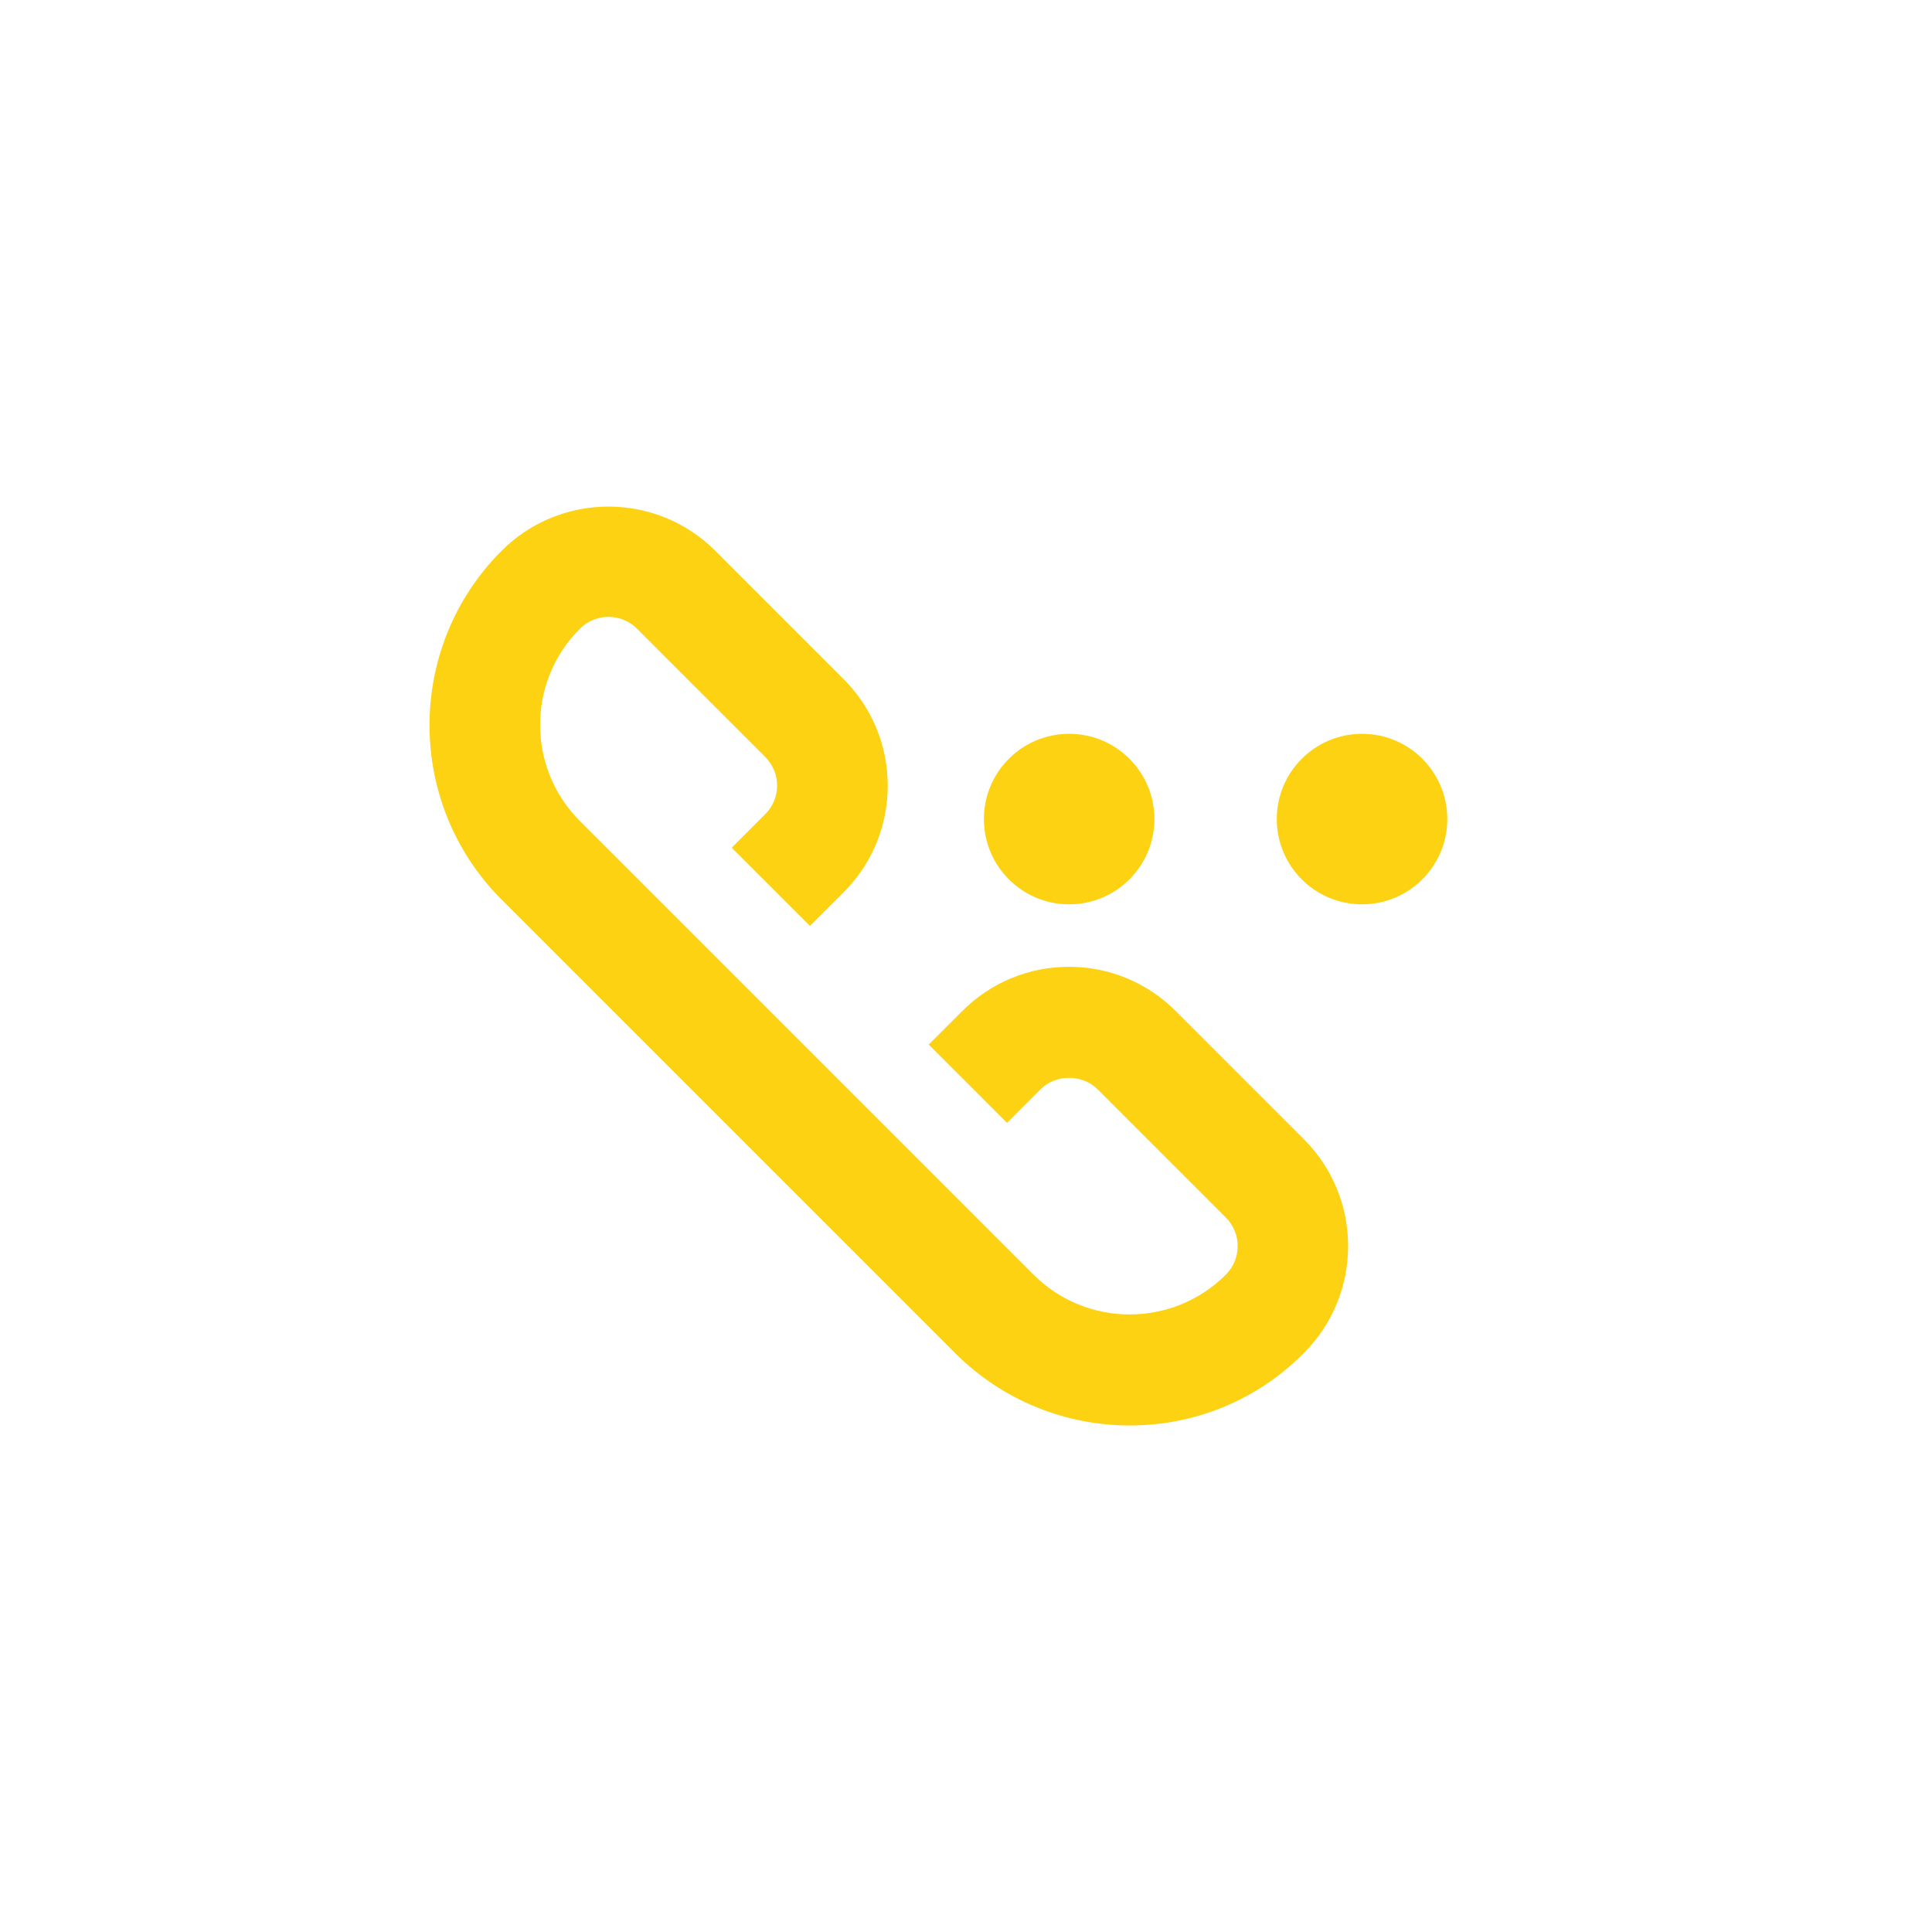 <?xml version="1.0" encoding="utf-8"?>
<!-- Generator: Adobe Illustrator 26.3.1, SVG Export Plug-In . SVG Version: 6.00 Build 0)  -->
<svg version="1.1" id="Vrstva_1" xmlns="http://www.w3.org/2000/svg" xmlns:xlink="http://www.w3.org/1999/xlink" x="0px" y="0px"
	 viewBox="0 0 118.74 118.74" style="enable-background:new 0 0 118.74 118.74;" xml:space="preserve">
<style type="text/css">
	.st0{fill:url(#SVGID_1_);}
	.st1{fill:#0E101F;}
	.st2{fill:transparent;}
	.st3{fill:#FCD213;}
</style>
<path class="st2" d="M26.18,2.95C14.36,5.12,5.12,14.36,2.95,26.18C1.04,36.62,0,47.78,0,59.37s1.04,22.75,2.95,33.19
	c2.17,11.81,11.41,21.05,23.22,23.22c10.44,1.92,21.6,2.95,33.19,2.95s22.75-1.04,33.19-2.95c11.81-2.17,21.05-11.41,23.22-23.22
	c1.92-10.44,2.95-21.6,2.95-33.19c0-11.61-1.04-22.78-2.96-33.23C113.61,14.35,104.39,5.13,92.6,2.96C82.15,1.04,70.98,0,59.37,0
	C47.78,0,36.62,1.04,26.18,2.95z"/>
<g>
	<circle class="st3" cx="65.71" cy="50.34" r="5.24"/>
	<circle class="st3" cx="83.71" cy="50.34" r="5.24"/>
	<path class="st3" d="M69.44,87.61c-3.88,0-7.76-1.48-10.72-4.43L30.83,55.29c-5.91-5.91-5.91-15.53,0-21.44c3.62-3.62,9.51-3.62,13.13,0
		l7.88,7.88c1.75,1.75,2.72,4.08,2.72,6.56c0,2.48-0.97,4.81-2.72,6.56l-2.06,2.06l-4.81-4.81l2.06-2.06
		c0.47-0.47,0.73-1.09,0.73-1.76c0-0.66-0.26-1.29-0.73-1.76l-7.88-7.88c-0.97-0.97-2.54-0.97-3.51,0c-3.26,3.26-3.26,8.56,0,11.82
		l27.88,27.88c3.26,3.26,8.56,3.26,11.82,0c0.97-0.97,0.97-2.54,0-3.51l-7.88-7.88c-0.94-0.94-2.57-0.94-3.51,0l-2.06,2.06
		l-4.81-4.81l2.06-2.06c1.75-1.75,4.08-2.72,6.56-2.72c2.48,0,4.81,0.97,6.56,2.72l7.88,7.88c3.62,3.62,3.62,9.51,0,13.13
		C77.2,86.13,73.32,87.61,69.44,87.61z"/>
</g>
</svg>
